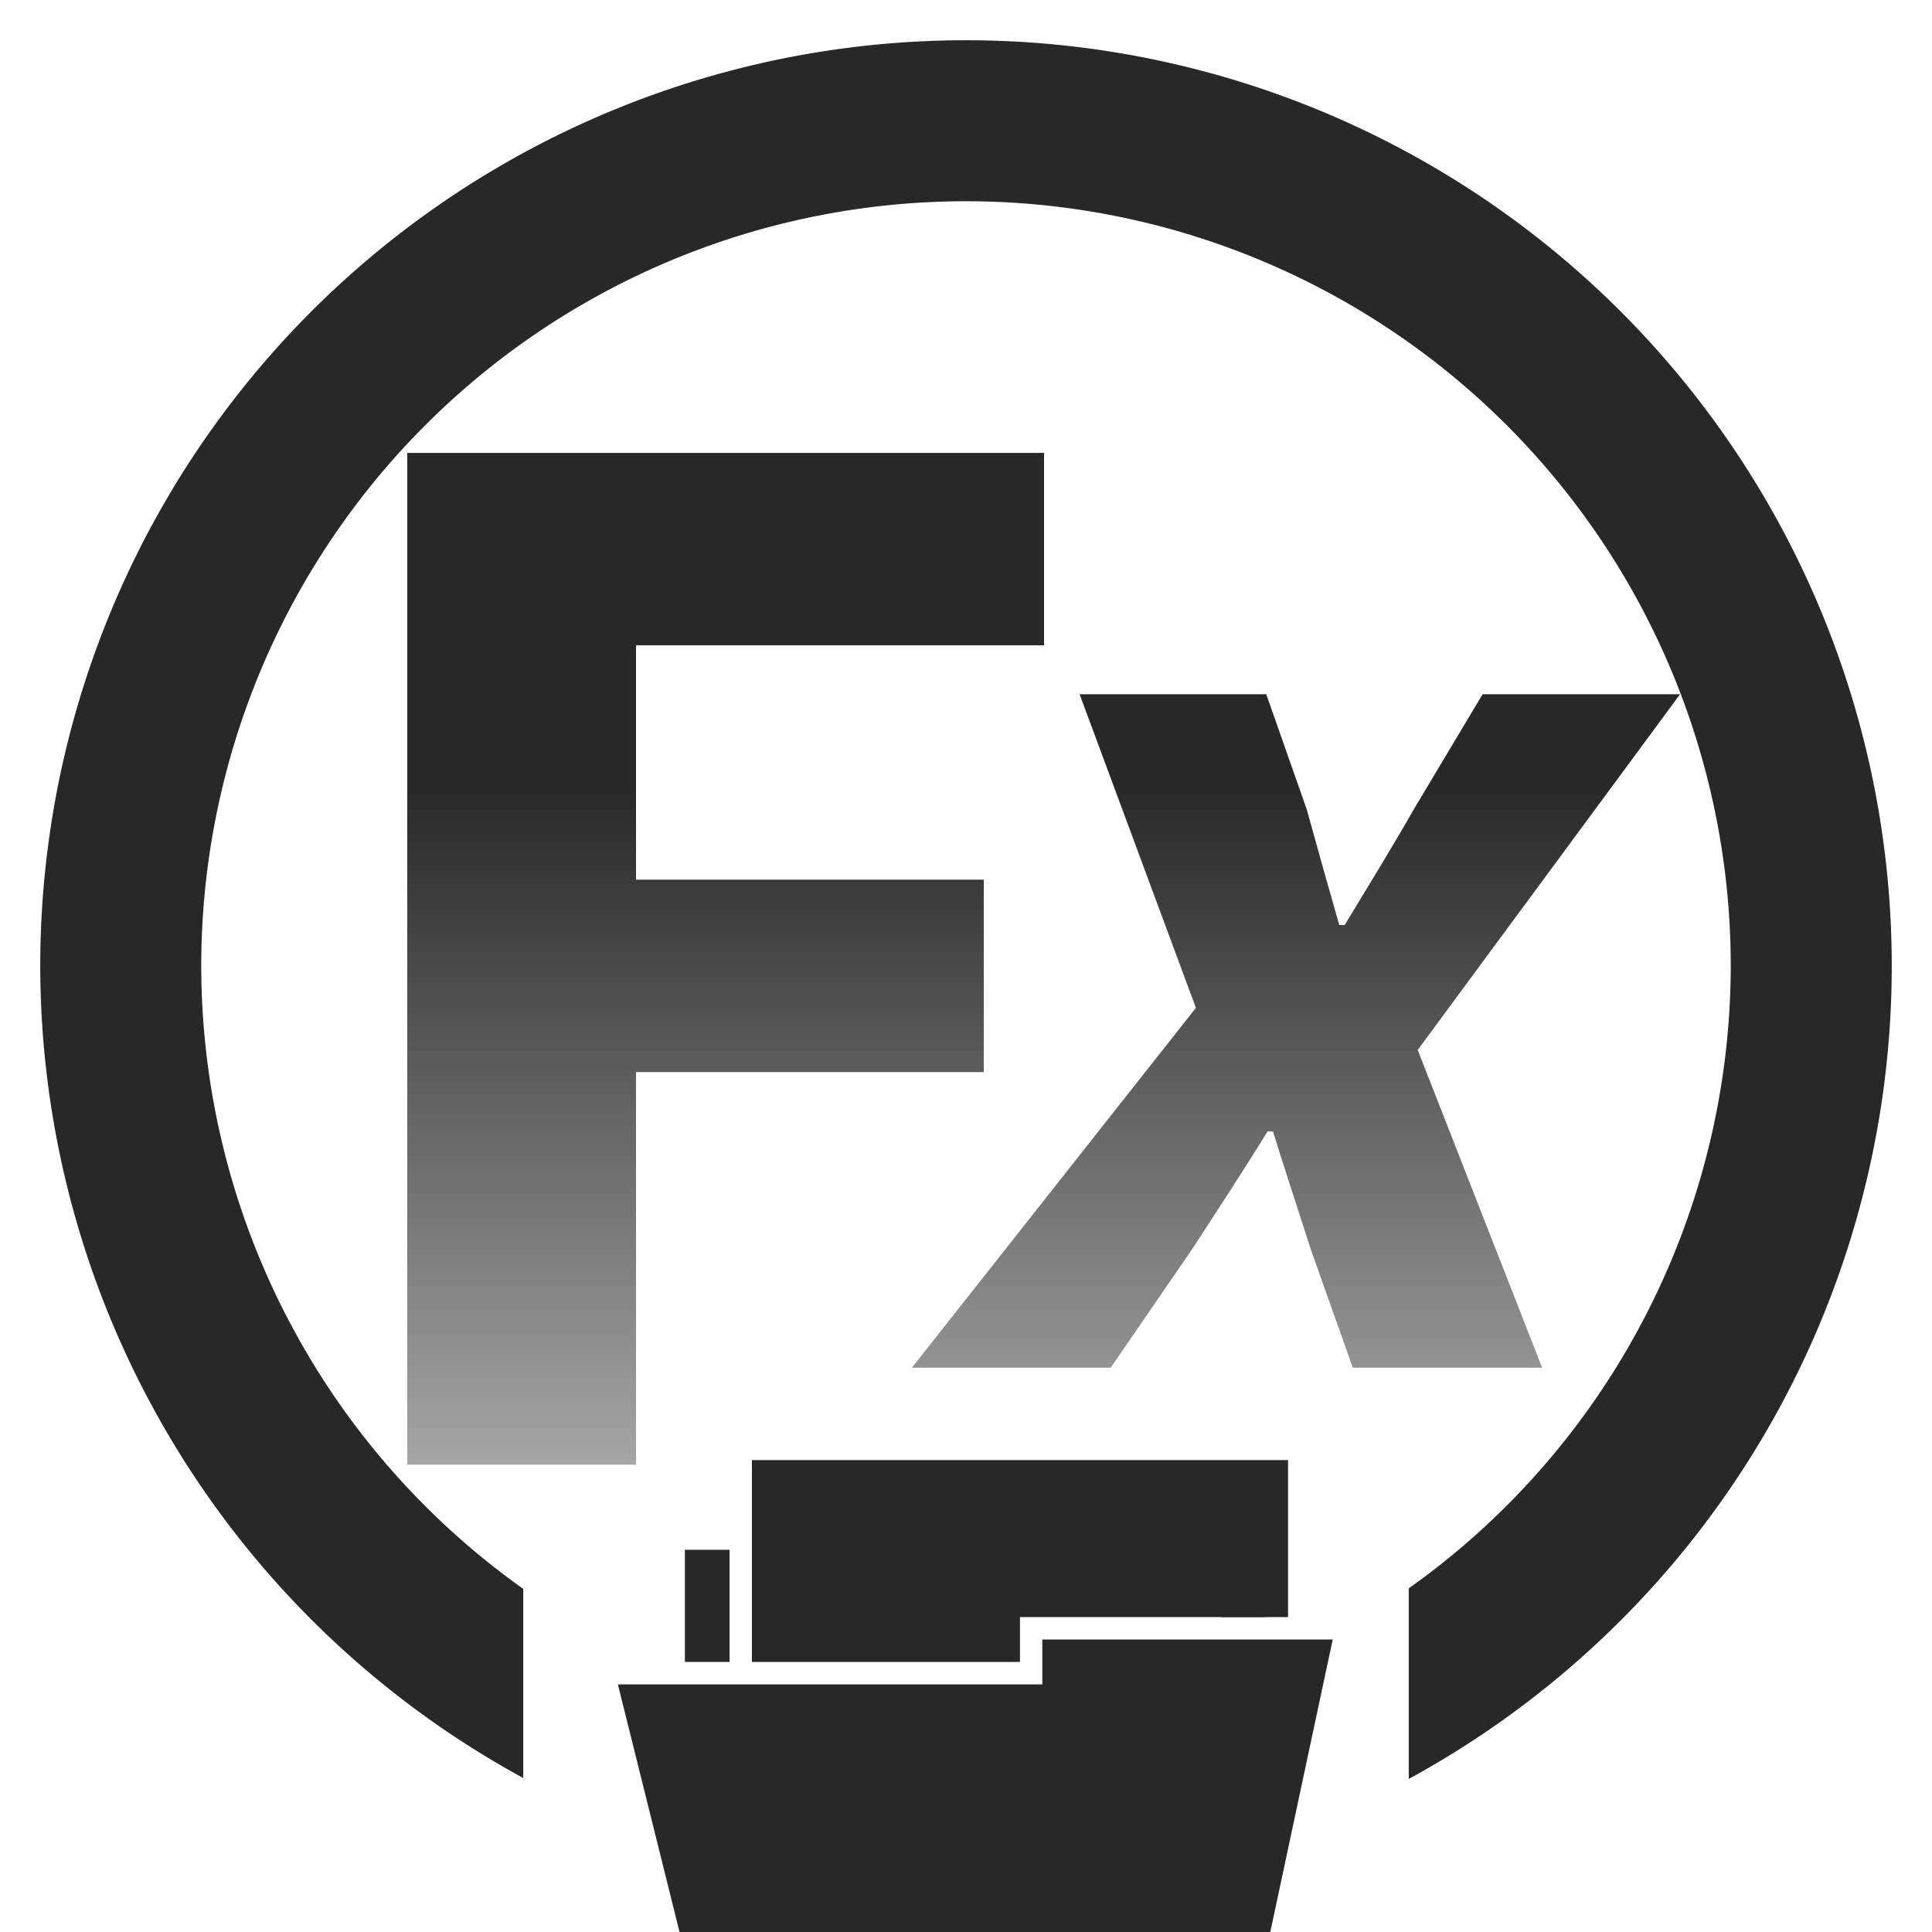 <?xml version="1.0" encoding="UTF-8" standalone="no"?>
<svg
   xmlns:dc="http://purl.org/dc/elements/1.1/"
   xmlns:cc="http://creativecommons.org/ns#"
   xmlns:rdf="http://www.w3.org/1999/02/22-rdf-syntax-ns#"
   xmlns:svg="http://www.w3.org/2000/svg"
   xmlns="http://www.w3.org/2000/svg"
   xmlns:xlink="http://www.w3.org/1999/xlink"
   version="1.1"
   width="48"
   height="48"
   id="svg3930">
  <defs
     id="defs3932">
    <linearGradient
       id="linearGradient6936-8-0-8-5">
      <stop
         id="stop6938-9-6-5-8"
         offset="0"
         style="stop-color:#282828;stop-opacity:1;" />
      <stop
         id="stop6940-0-0-8-9"
         offset="1"
         style="stop-color:#282828;stop-opacity:0;" />
    </linearGradient>
    <linearGradient
       y2="112"
       x2="176"
       y1="88"
       x1="176"
       gradientUnits="userSpaceOnUse"
       id="linearGradient3681"
       xlink:href="#linearGradient6936-8-0-8-5" />
    <linearGradient
       y2="112"
       x2="184"
       y1="88"
       x1="184"
       gradientUnits="userSpaceOnUse"
       id="linearGradient3685"
       xlink:href="#linearGradient6936-8-0-8-5" />
    <linearGradient
       y2="112"
       x2="176"
       y1="88"
       x1="176"
       gradientUnits="userSpaceOnUse"
       id="linearGradient1306"
       xlink:href="#linearGradient6936-8-0-8-5" />
    <linearGradient
       y2="112"
       x2="184"
       y1="88"
       x1="184"
       gradientUnits="userSpaceOnUse"
       id="linearGradient1308"
       xlink:href="#linearGradient6936-8-0-8-5" />
  </defs>
  <path
     id="path820"
     d="M 24 1 A 23 23 0 0 0 1 24 A 23 23 0 0 0 13 44.174 L 13 39.475 A 19 19 0 0 1 5 24 A 19 19 0 0 1 24 5 A 19 19 0 0 1 43 24 A 19 19 0 0 1 35 39.463 L 35 44.197 A 23 23 0 0 0 47 24 A 23 23 0 0 0 24 1 z "
     style="opacity:1;vector-effect:none;fill:#282828;fill-opacity:1;stroke:none;stroke-width:2;stroke-linecap:butt;stroke-linejoin:bevel;stroke-miterlimit:4;stroke-dasharray:none;stroke-dashoffset:3.2;stroke-opacity:1" />
  <g
     transform="matrix(1,0,0,1.004,-8,-597.923)"
     id="g3666"
     style="display:inline">
    <g
       id="layer1-7"
       transform="matrix(0.555,0,0,0.555,18.911,67.036)"
       style="fill:#78001e;fill-opacity:1">
      <g
         style="display:inline;fill:#78001e;fill-opacity:1"
         id="g4471"
         transform="translate(-168,300.362)">
        <path
           style="fill:#282828;fill-opacity:1;stroke:none"
           id="path4360"
           d="m 179,721 v 5 h 2 v -5 z m 24,0 v 3 h 2 v -3 z" />
        <path
           style="color:#282828;display:inline;overflow:visible;visibility:visible;fill:#282828;fill-opacity:1;fill-rule:nonzero;stroke:none;stroke-width:3;marker:none;enable-background:accumulate"
           id="rect4354"
           d="m 182,717 v 9 h 12 v -2 h 12 v -7 z" />
        <path
           style="display:inline;fill:#282828;fill-opacity:1;stroke:none"
           id="path4356-7"
           d="m 176,727 c 1.065,0 19,0 19,0 v -2 h 13 l -3,14 h -26 z" />
      </g>
    </g>
    <g
       style="display:inline"
       id="g5000-3"
       transform="matrix(1.2,0,0,1.2,-184,449.6)">
      <g
         transform="translate(0,49.821)"
         style="font-style:normal;font-variant:normal;font-weight:bold;font-stretch:normal;font-size:32px;line-height:125%;font-family:'Source Sans Pro';-inkscape-font-specification:'Source Sans Pro Bold';letter-spacing:0px;word-spacing:0px;fill:url(#linearGradient3681);fill-opacity:1;stroke:none"
         id="text6928-0">
        <path
           d="m 168.432,102 h 4.736 v -8.096 h 7.2 v -3.968 h -7.2 v -4.832 h 8.448 V 81.136 H 168.432 V 102"
           style="fill:url(#linearGradient1306)"
           id="path3659" />
      </g>
      <g
         transform="translate(0,49.821)"
         style="font-style:italic;font-variant:normal;font-weight:bold;font-stretch:normal;font-size:28px;line-height:125%;font-family:'Source Sans Pro';-inkscape-font-specification:'Source Sans Pro Bold Italic';letter-spacing:0px;word-spacing:0px;fill:url(#linearGradient3685);fill-opacity:1;stroke:none"
         id="text6932-0">
        <path
           d="m 178.88,100 h 4.116 l 1.68,-2.436 c 0.532,-0.812 1.064,-1.624 1.568,-2.436 h 0.112 c 0.252,0.812 0.532,1.652 0.784,2.436 l 0.868,2.436 h 3.92 l -2.576,-6.552 5.432,-7.336 h -4.088 l -1.428,2.38 c -0.448,0.784 -0.952,1.596 -1.428,2.38 h -0.112 c -0.224,-0.784 -0.448,-1.568 -0.672,-2.38 l -0.84,-2.38 h -3.864 l 2.408,6.468 -5.88,7.42"
           style="fill:url(#linearGradient1308)"
           id="path3662" />
      </g>
    </g>
  </g>
</svg>
